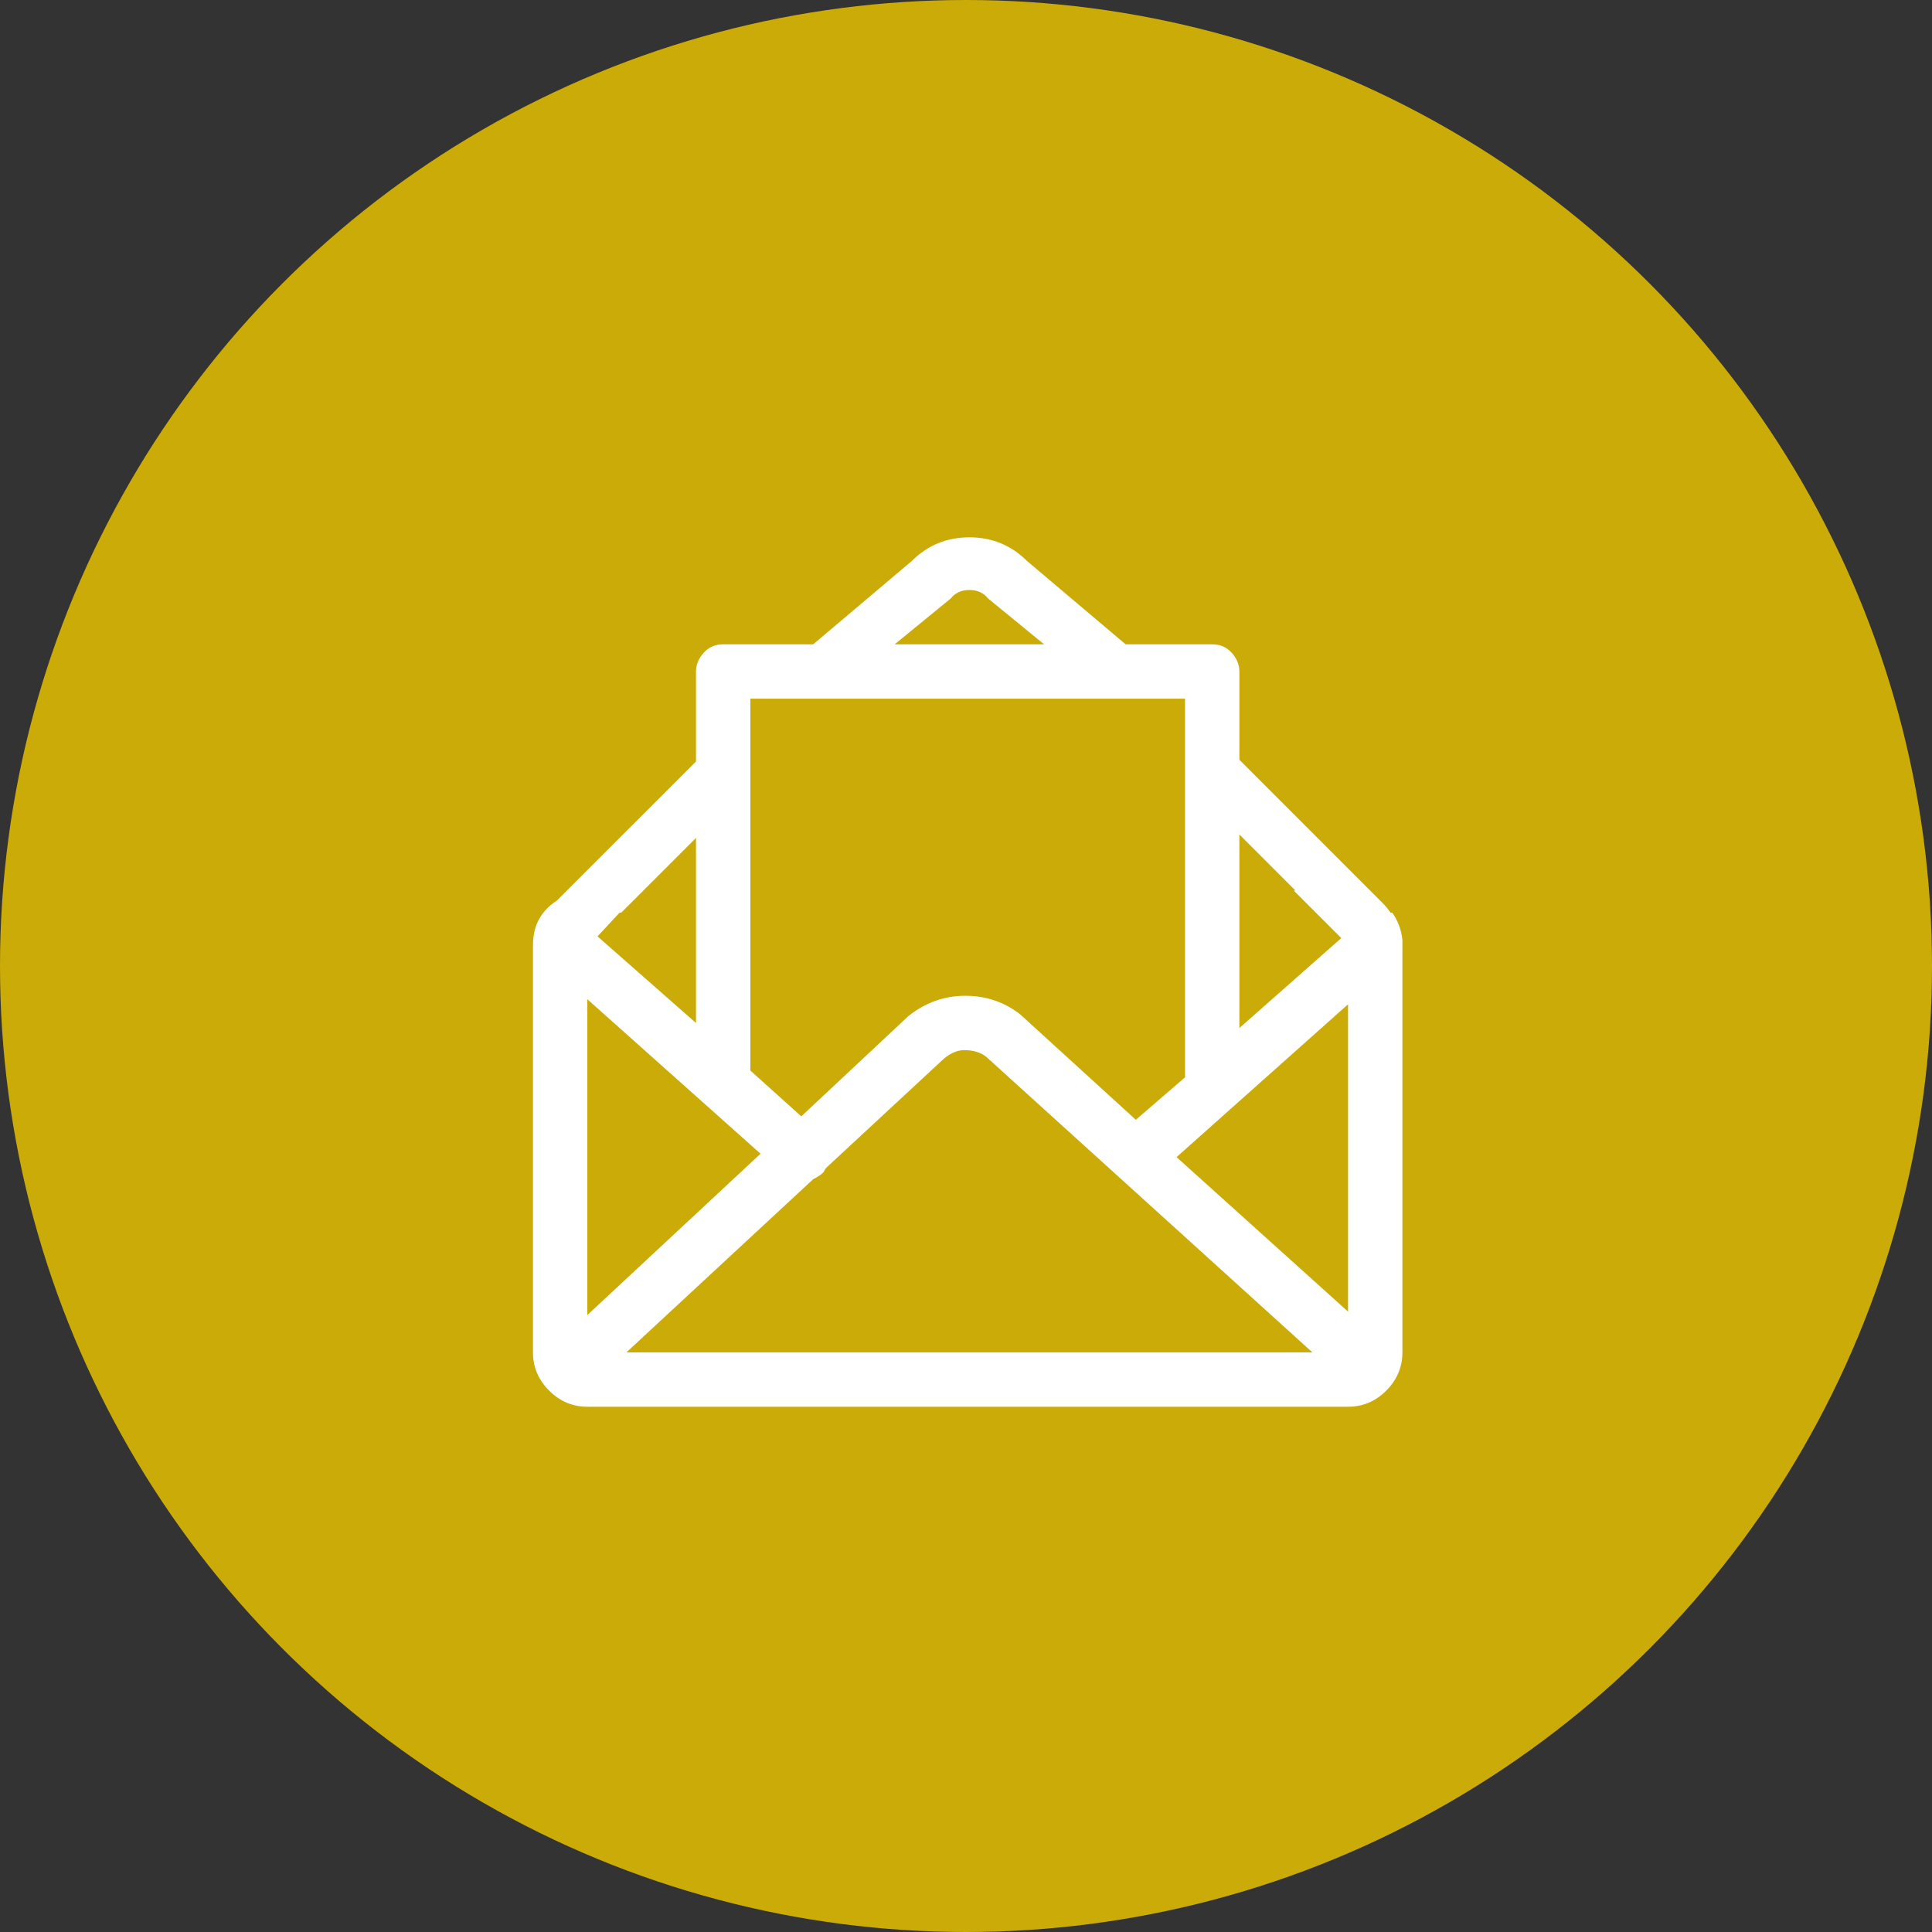 <?xml version="1.0" encoding="UTF-8"?>
<svg width="40px" height="40px" viewBox="0 0 40 40" version="1.1" xmlns="http://www.w3.org/2000/svg" xmlns:xlink="http://www.w3.org/1999/xlink">
    <rect x="0" y="0" width="40" height="40" fill="#333333" stroke="none"/>
    <!-- Generator: sketchtool 53.2 (72643) - https://sketchapp.com -->
    <title>C4CB2EC7-9749-441C-A706-B5FD9FCC70E5</title>
    <desc>Created with sketchtool.</desc>
    <g id="Dashboard" stroke="none" stroke-width="1" fill="none" fill-rule="evenodd">
        <g id="9.Order-Detail---delivered" transform="translate(-360, -955)">
            <g id="left" transform="translate(310, 270)">
                <g id="acts" transform="translate(50, 545)">
                    <g id="order" transform="translate(0, 140)">
                        <g id="icon-email-confirm">
                            <circle id="Oval-3" fill="#CAAB08" cx="20" cy="20" r="20"></circle>
                            <path d="M29.035,19.457 L29.035,28 C29.035,28.305 28.924,28.568 28.701,28.791 C28.479,29.014 28.215,29.125 27.91,29.125 L12.16,29.125 C11.855,29.125 11.592,29.014 11.369,28.791 C11.146,28.568 11.035,28.305 11.035,28 L11.035,19.562 C11.035,19.164 11.199,18.859 11.527,18.648 L14.41,15.766 L14.41,13.902 C14.41,13.762 14.463,13.633 14.568,13.516 C14.674,13.398 14.809,13.34 14.973,13.34 L16.836,13.34 L18.875,11.617 C19.203,11.289 19.602,11.125 20.07,11.125 C20.539,11.125 20.937,11.289 21.266,11.617 L23.305,13.34 L25.098,13.34 C25.262,13.34 25.396,13.398 25.502,13.516 C25.607,13.633 25.66,13.762 25.66,13.902 L25.66,15.73 L28.613,18.684 C28.684,18.754 28.742,18.824 28.789,18.895 L28.824,18.895 C28.941,19.059 29.012,19.246 29.035,19.457 Z M15.746,23.887 L12.16,20.688 L12.16,27.227 L15.746,23.887 Z M16.836,24.414 L12.969,28 L27.172,28 L20.422,21.883 C20.305,21.789 20.152,21.742 19.965,21.742 C19.824,21.742 19.684,21.801 19.543,21.918 L17.117,24.168 C17.094,24.191 17.07,24.227 17.047,24.273 C17,24.32 16.93,24.367 16.836,24.414 Z M24.359,23.957 L27.91,27.156 L27.91,20.793 L24.359,23.957 Z M26.82,18.438 L25.66,17.277 L25.66,21.285 L27.77,19.422 L26.785,18.438 L26.82,18.438 Z M19.684,12.391 L18.523,13.34 L21.617,13.34 L20.457,12.391 C20.363,12.273 20.234,12.215 20.07,12.215 C19.906,12.215 19.777,12.273 19.684,12.391 Z M24.535,14.465 L15.535,14.465 L15.535,22.164 L16.59,23.113 L18.805,21.039 C19.156,20.758 19.549,20.617 19.982,20.617 C20.416,20.617 20.797,20.746 21.125,21.004 L23.516,23.184 L24.535,22.305 L24.535,14.465 Z M12.863,18.895 L12.828,18.895 L12.371,19.387 L14.41,21.18 L14.41,17.348 L12.863,18.895 Z" id="" fill="#FFFFFF"></path>
                        </g>
                    </g>
                </g>
            </g>
        </g>
    </g>
</svg>